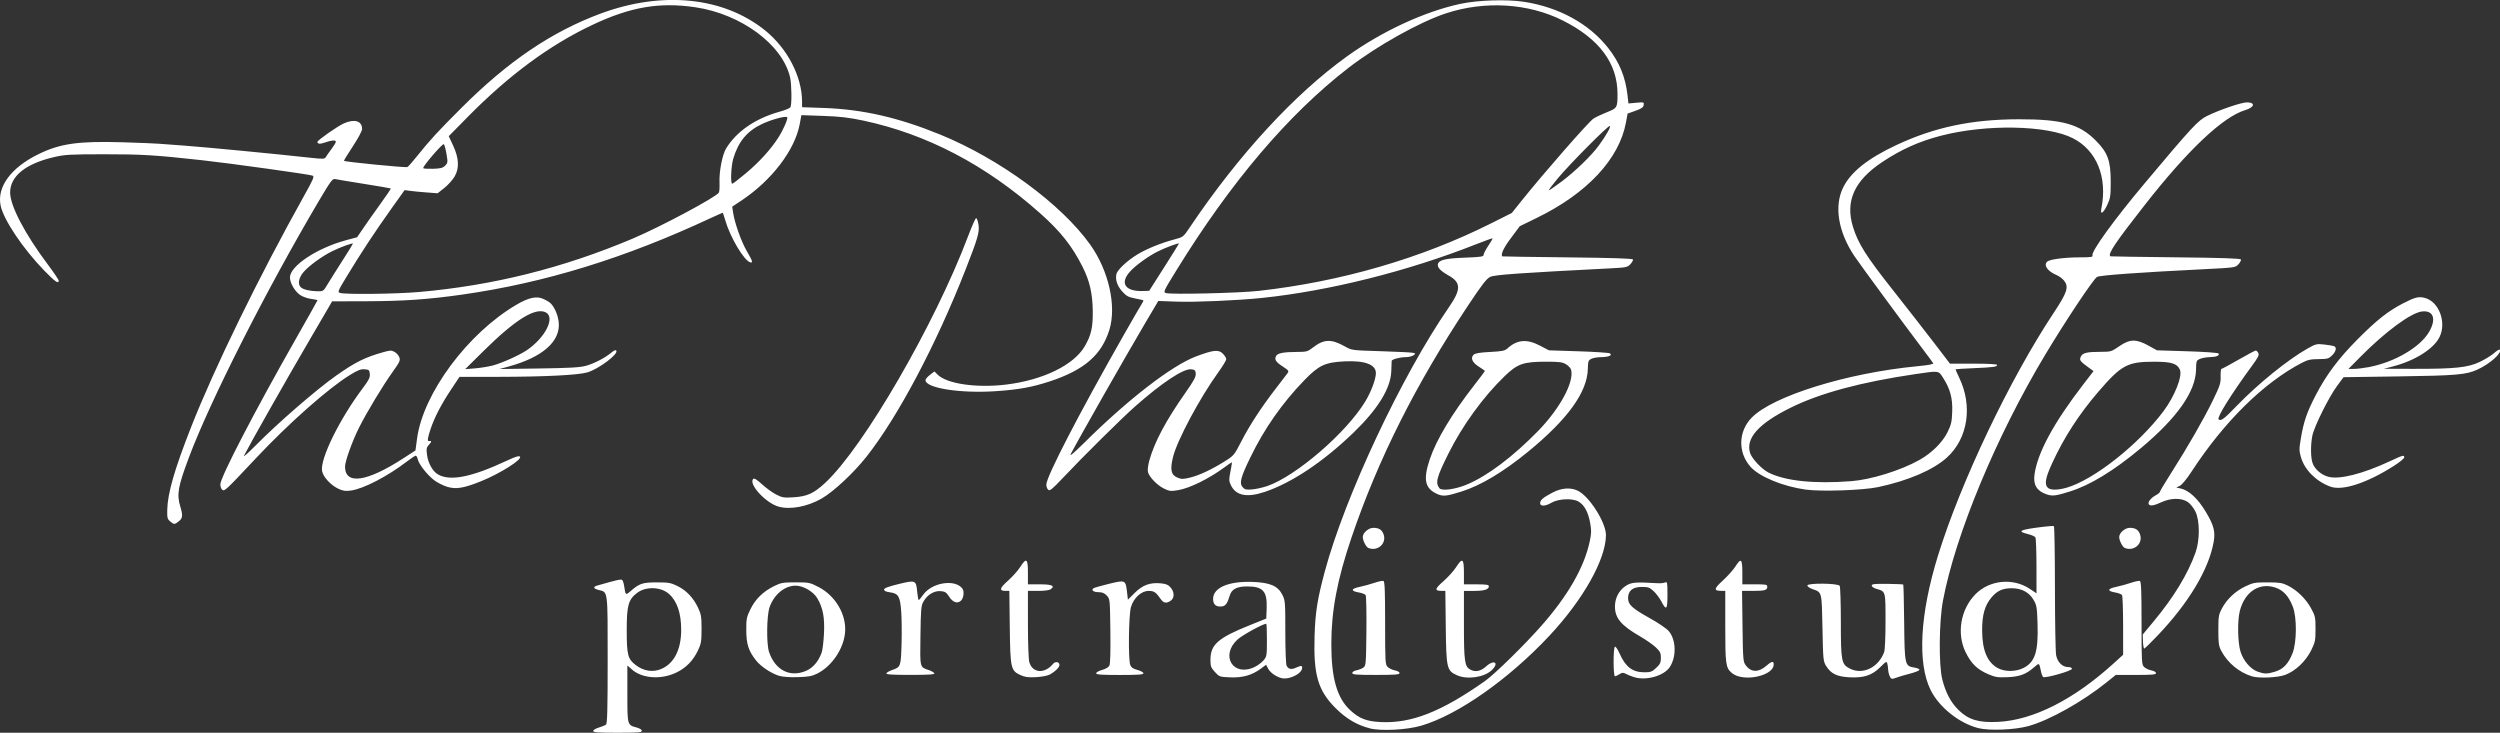 <?xml version="1.0" encoding="UTF-8" standalone="no"?>
<!-- Created with Inkscape (http://www.inkscape.org/) -->

<svg
   width="125.92mm"
   height="36.907mm"
   viewBox="0 0 125.92 36.907"
   version="1.1"
   id="svg150"
   sodipodi:docname="tps-logo-white.svg"
   inkscape:version="1.3.2 (091e20e, 2023-11-25, custom)"
   xmlns:inkscape="http://www.inkscape.org/namespaces/inkscape"
   xmlns:sodipodi="http://sodipodi.sourceforge.net/DTD/sodipodi-0.dtd"
   xmlns="http://www.w3.org/2000/svg"
   xmlns:svg="http://www.w3.org/2000/svg">
  <rect x="0" y="0" width="125.92" height="36.907" fill="#333333" stroke="none"/>
  <sodipodi:namedview
     id="namedview152"
     pagecolor="#ffffff"
     bordercolor="#666666"
     borderopacity="1.0"
     inkscape:pageshadow="2"
     inkscape:pageopacity="0.0"
     inkscape:pagecheckerboard="0"
     inkscape:document-units="mm"
     showgrid="false"
     inkscape:zoom="1.0074671"
     inkscape:cx="352.36883"
     inkscape:cy="-9.4295883"
     inkscape:window-width="1920"
     inkscape:window-height="1051"
     inkscape:window-x="-9"
     inkscape:window-y="-9"
     inkscape:window-maximized="1"
     inkscape:current-layer="layer1"
     inkscape:showpageshadow="2"
     inkscape:deskcolor="#d1d1d1" />
  <defs
     id="defs147" />
  <g
     inkscape:label="Layer 1"
     inkscape:groupmode="layer"
     id="layer1"
     transform="translate(-157.206,-147.441)">
    <path
       style="fill:#ffffff;stroke-width:0.066;fill-opacity:1"
       d="m 187.085,184.259 c 0,-0.049 0.127,-0.126 0.281,-0.172 0.155,-0.046 0.318,-0.114 0.364,-0.151 0.064,-0.052 0.083,-0.786 0.083,-3.26 0,-3.554 0.019,-3.403 -0.451,-3.519 -0.268,-0.066 -0.3,-0.157 -0.079,-0.221 0.997,-0.288 1.209,-0.335 1.265,-0.279 0.034,0.034 0.079,0.179 0.099,0.321 0.063,0.447 0.072,0.454 0.324,0.234 0.436,-0.383 0.601,-0.438 1.322,-0.438 0.589,0 0.702,0.02 1.036,0.184 0.449,0.221 0.803,0.594 1.039,1.098 0.154,0.328 0.174,0.454 0.174,1.066 0,0.612 -0.021,0.739 -0.174,1.066 -0.241,0.514 -0.594,0.881 -1.073,1.117 -0.771,0.38 -1.733,0.319 -2.258,-0.141 l -0.232,-0.204 v 1.424 c 0,1.591 -0.005,1.572 0.466,1.699 0.153,0.041 0.262,0.11 0.262,0.167 0,0.081 -0.194,0.097 -1.224,0.097 -0.979,0 -1.224,-0.018 -1.224,-0.089 z m 3.425,-3.123 c 0.644,-0.269 1.004,-0.971 1.006,-1.961 0.001,-0.851 -0.206,-1.46 -0.622,-1.825 -0.407,-0.357 -1.162,-0.38 -1.598,-0.047 -0.442,0.337 -0.524,0.635 -0.523,1.886 0.001,1.237 0.055,1.447 0.451,1.749 0.403,0.307 0.859,0.378 1.287,0.199 z m 35.685,2.988 c -0.641,-0.163 -1.189,-0.487 -1.718,-1.016 -0.888,-0.888 -1.117,-1.672 -1.059,-3.622 0.036,-1.201 0.141,-1.868 0.513,-3.253 1.019,-3.793 3.879,-9.88 6.266,-13.336 0.604,-0.874 0.6,-1.224 -0.015,-1.572 -0.418,-0.236 -0.585,-0.408 -0.554,-0.569 0.043,-0.221 0.359,-0.299 1.352,-0.337 0.818,-0.031 0.952,-0.051 0.952,-0.143 0,-0.059 0.107,-0.265 0.237,-0.459 0.13,-0.194 0.227,-0.361 0.215,-0.372 -0.012,-0.011 -0.394,0.127 -0.849,0.306 -3.424,1.353 -7.406,2.349 -10.782,2.698 -1.225,0.127 -3.353,0.218 -4.273,0.185 l -0.933,-0.034 -0.651,1.101 c -0.984,1.663 -3.377,5.87 -3.761,6.614 -0.072,0.139 0.158,-0.054 0.668,-0.559 2.228,-2.21 4.433,-3.911 5.659,-4.368 0.872,-0.325 1.121,-0.35 1.336,-0.134 0.094,0.094 0.171,0.219 0.171,0.278 0,0.059 -0.176,0.351 -0.391,0.648 -0.94,1.301 -2.082,3.437 -2.29,4.282 -0.155,0.634 -0.1,0.9 0.217,1.032 0.216,0.09 0.284,0.09 0.658,-0.002 0.462,-0.114 1.103,-0.417 1.767,-0.837 0.418,-0.264 0.452,-0.306 0.798,-0.981 0.414,-0.808 1.023,-1.741 1.748,-2.677 0.277,-0.357 0.54,-0.702 0.586,-0.766 0.073,-0.102 0.044,-0.141 -0.241,-0.326 -0.356,-0.231 -0.436,-0.357 -0.34,-0.536 0.076,-0.142 0.387,-0.201 1.066,-0.202 0.469,-7.5e-4 0.521,-0.015 0.794,-0.226 0.548,-0.424 0.923,-0.435 1.607,-0.049 0.343,0.194 0.346,0.194 1.829,0.239 0.817,0.025 1.544,0.062 1.614,0.082 0.125,0.035 0.125,0.039 0.004,0.127 -0.068,0.05 -0.248,0.091 -0.399,0.091 -0.282,0 -0.69,0.111 -0.694,0.188 -0.001,0.024 -0.009,0.256 -0.019,0.516 -0.031,0.87 -0.675,1.914 -1.921,3.114 -1.509,1.453 -3.098,2.513 -4.447,2.966 -0.903,0.303 -1.46,0.193 -1.713,-0.339 -0.1,-0.211 -0.102,-0.28 -0.019,-0.693 0.051,-0.253 0.082,-0.459 0.068,-0.459 -0.013,0 -0.179,0.114 -0.368,0.253 -0.788,0.579 -1.755,1.055 -2.339,1.152 -0.366,0.061 -0.438,0.053 -0.707,-0.077 -0.344,-0.167 -0.747,-0.583 -0.811,-0.837 -0.025,-0.099 0.005,-0.35 0.069,-0.58 0.259,-0.933 0.834,-2.011 1.825,-3.422 0.418,-0.595 0.526,-0.797 0.513,-0.953 -0.015,-0.172 -0.047,-0.201 -0.236,-0.219 -0.391,-0.038 -1.48,0.686 -2.824,1.876 -0.697,0.617 -2.625,2.527 -3.659,3.624 -0.508,0.539 -0.63,0.637 -0.71,0.571 -0.053,-0.044 -0.097,-0.162 -0.097,-0.262 0,-0.396 1.64,-3.565 3.911,-7.555 0.429,-0.754 0.83,-1.447 0.891,-1.54 0.061,-0.093 0.1,-0.178 0.086,-0.188 -0.014,-0.01 -0.204,-0.053 -0.422,-0.095 -0.335,-0.065 -0.436,-0.12 -0.643,-0.35 -0.255,-0.283 -0.36,-0.604 -0.29,-0.885 0.054,-0.214 0.544,-0.67 1.053,-0.98 0.464,-0.282 1.187,-0.576 1.856,-0.754 0.455,-0.121 0.456,-0.122 0.789,-0.618 2.455,-3.649 5.269,-6.707 7.932,-8.618 1.747,-1.253 3.882,-2.241 5.682,-2.63 0.885,-0.191 2.347,-0.239 3.215,-0.105 1.756,0.27 3.274,1.102 4.234,2.319 0.575,0.729 0.877,1.469 0.98,2.395 l 0.045,0.406 0.395,-0.036 c 0.382,-0.035 0.394,-0.031 0.373,0.115 -0.017,0.117 -0.11,0.182 -0.416,0.291 l -0.393,0.14 -0.081,0.439 c -0.339,1.846 -1.955,3.578 -4.49,4.814 l -0.86,0.419 -0.446,0.598 c -0.372,0.498 -0.528,0.833 -0.43,0.922 0.009,0.008 1.487,0.031 3.285,0.05 2.246,0.024 3.276,0.057 3.292,0.106 0.013,0.039 -0.045,0.146 -0.13,0.237 -0.143,0.155 -0.21,0.169 -0.977,0.208 -4.657,0.239 -5.86,0.324 -6.082,0.431 -0.184,0.088 -0.411,0.381 -1.111,1.434 -2.641,3.974 -4.539,7.753 -5.881,11.708 -0.717,2.113 -1.013,3.684 -1.012,5.366 10e-4,1.715 0.287,2.706 0.957,3.324 0.448,0.413 0.815,0.556 1.517,0.591 1.554,0.078 3.054,-0.51 5.261,-2.062 0.483,-0.34 1.976,-1.801 2.836,-2.776 1.341,-1.52 2.158,-2.94 2.44,-4.24 0.091,-0.42 0.095,-0.564 0.027,-0.946 -0.1,-0.56 -0.302,-0.925 -0.603,-1.09 -0.31,-0.17 -1.009,-0.133 -1.355,0.071 -0.303,0.179 -0.563,0.188 -0.563,0.019 0,-0.157 0.141,-0.278 0.621,-0.532 0.45,-0.238 0.905,-0.273 1.273,-0.098 0.585,0.278 1.43,1.614 1.422,2.248 -0.017,1.228 -1.147,3.236 -2.842,5.051 -2.051,2.195 -4.61,3.993 -6.46,4.537 -0.723,0.213 -2.024,0.281 -2.595,0.136 z m -5.148,-12.205 c 1.463,-0.517 3.969,-2.681 4.923,-4.253 0.293,-0.482 0.537,-1.133 0.537,-1.43 0,-0.434 -0.55,-0.642 -1.57,-0.594 -0.983,0.046 -1.301,0.194 -2.023,0.938 -1.123,1.158 -2.021,2.439 -2.726,3.891 -0.499,1.028 -0.571,1.31 -0.387,1.514 0.106,0.118 0.178,0.133 0.488,0.105 0.2,-0.018 0.541,-0.096 0.757,-0.172 z m -0.459,-9.825 c 4.17,-0.466 8.203,-1.638 11.732,-3.408 l 1.034,-0.519 0.468,-0.586 c 1.129,-1.412 3.426,-4.037 3.652,-4.173 0.135,-0.081 0.444,-0.227 0.686,-0.322 0.499,-0.197 0.516,-0.227 0.517,-0.899 0.003,-1.555 -0.913,-2.789 -2.759,-3.715 -1.732,-0.869 -3.915,-1.004 -5.873,-0.362 -1.332,0.437 -3.497,1.648 -4.928,2.755 -3.029,2.345 -5.921,5.75 -8.662,10.198 -0.649,1.053 -0.667,1.093 -0.52,1.139 0.259,0.081 3.67,0.001 4.65,-0.109 z m -4.751,-1.182 c 0.412,-0.647 0.75,-1.189 0.75,-1.204 0,-0.048 -0.689,0.209 -1.06,0.395 -0.501,0.252 -1.116,0.697 -1.407,1.02 -0.529,0.586 -0.235,1.011 0.676,0.976 l 0.292,-0.011 z m 20.01,-4.316 c 0.683,-0.511 1.513,-1.312 1.882,-1.817 0.384,-0.525 0.645,-0.992 0.555,-0.992 -0.112,0 -2.007,1.91 -2.608,2.629 -0.281,0.337 -0.487,0.611 -0.457,0.61 0.03,-7.5e-4 0.312,-0.195 0.628,-0.431 z m 21.008,27.52 c -0.967,-0.245 -1.978,-1.052 -2.407,-1.919 -0.675,-1.365 -0.539,-3.833 0.373,-6.779 1.148,-3.711 3.616,-8.887 5.825,-12.219 0.685,-1.034 0.773,-1.307 0.523,-1.624 -0.08,-0.101 -0.253,-0.229 -0.386,-0.284 -0.453,-0.189 -0.665,-0.504 -0.456,-0.678 0.136,-0.113 0.884,-0.209 1.625,-0.21 0.575,-5e-4 0.679,-0.016 0.648,-0.098 -0.073,-0.191 1.077,-1.782 2.608,-3.607 2.412,-2.874 2.706,-3.192 3.169,-3.42 0.624,-0.307 1.723,-0.681 2.001,-0.681 0.442,0 0.388,0.248 -0.084,0.389 -1.12,0.336 -2.89,2.006 -5.054,4.77 -1.501,1.917 -1.875,2.474 -1.741,2.595 0.009,0.008 1.487,0.031 3.285,0.05 2.361,0.025 3.276,0.056 3.294,0.11 0.014,0.042 -0.043,0.15 -0.127,0.242 -0.15,0.164 -0.175,0.168 -1.673,0.243 -3.33,0.166 -5.293,0.307 -5.447,0.392 -0.178,0.097 -1.582,2.204 -2.606,3.91 -2.473,4.12 -4.529,9.065 -5.157,12.402 -0.197,1.048 -0.216,3.239 -0.034,3.956 0.173,0.681 0.429,1.164 0.822,1.549 0.502,0.492 1.018,0.645 1.996,0.595 1.765,-0.091 3.788,-1.112 5.786,-2.921 l 0.506,-0.459 -0.001,-1.46 c -7.5e-4,-0.803 -0.025,-1.498 -0.054,-1.544 -0.029,-0.046 -0.183,-0.106 -0.341,-0.133 -0.419,-0.072 -0.404,-0.188 0.037,-0.28 0.207,-0.043 0.542,-0.135 0.746,-0.205 0.204,-0.07 0.408,-0.113 0.455,-0.095 0.066,0.025 0.085,0.485 0.085,2.118 0,1.978 0.007,2.092 0.129,2.214 0.071,0.071 0.234,0.148 0.364,0.173 0.135,0.025 0.235,0.083 0.235,0.136 0,0.074 -0.193,0.092 -1.013,0.092 h -1.013 l -0.458,0.369 c -1.231,0.991 -2.915,1.931 -3.964,2.213 -0.689,0.185 -1.955,0.235 -2.495,0.098 z m -35.369,-2.626 c -0.168,-0.087 -0.339,-0.241 -0.401,-0.36 l -0.108,-0.207 -0.255,0.19 c -0.448,0.334 -0.92,0.47 -1.545,0.445 -0.54,-0.022 -0.555,-0.027 -0.777,-0.269 -0.201,-0.219 -0.226,-0.288 -0.226,-0.615 0,-0.767 0.378,-1.1 1.984,-1.745 l 0.827,-0.332 0.02,-0.51 c 0.033,-0.87 -0.184,-1.112 -0.995,-1.109 -0.512,0.002 -0.772,0.142 -0.866,0.464 -0.113,0.387 -0.21,0.522 -0.389,0.543 -0.299,0.035 -0.448,-0.091 -0.448,-0.38 0,-0.564 0.783,-0.9 1.993,-0.854 0.883,0.033 1.27,0.201 1.496,0.649 0.142,0.281 0.149,0.368 0.149,1.873 0,0.895 0.028,1.63 0.064,1.698 0.098,0.183 0.246,0.21 0.498,0.089 0.257,-0.122 0.33,-0.094 0.267,0.104 -0.057,0.178 -0.41,0.39 -0.733,0.439 -0.199,0.03 -0.331,0.004 -0.554,-0.113 z m -1.086,-0.455 c 0.156,-0.076 0.359,-0.227 0.451,-0.336 0.159,-0.189 0.167,-0.238 0.167,-1.02 0,-0.452 -0.014,-0.822 -0.032,-0.822 -0.162,0 -1.212,0.576 -1.45,0.795 -0.888,0.819 -0.211,1.903 0.864,1.383 z m 19.106,0.512 c -0.146,-0.048 -0.334,-0.124 -0.418,-0.17 -0.127,-0.068 -0.181,-0.064 -0.312,0.021 -0.087,0.057 -0.189,0.104 -0.227,0.104 -0.09,0 -0.093,-1.433 -0.003,-1.488 0.036,-0.022 0.142,0.132 0.235,0.343 0.299,0.676 0.655,0.946 1.246,0.946 0.321,0 0.39,-0.026 0.599,-0.223 0.199,-0.188 0.236,-0.267 0.236,-0.506 0,-0.243 -0.036,-0.318 -0.256,-0.527 -0.141,-0.134 -0.5,-0.385 -0.799,-0.557 -0.951,-0.549 -1.262,-0.921 -1.259,-1.509 0.002,-0.417 0.204,-0.805 0.534,-1.023 0.291,-0.192 0.471,-0.208 1.631,-0.141 0.136,0.008 0.3,-0.01 0.364,-0.039 0.106,-0.049 0.116,0.002 0.116,0.621 0,0.757 -0.057,0.817 -0.312,0.328 -0.084,-0.161 -0.256,-0.39 -0.382,-0.508 -0.202,-0.189 -0.274,-0.215 -0.598,-0.215 -0.461,0 -0.692,0.189 -0.692,0.564 0,0.328 0.2,0.511 1.104,1.015 0.407,0.227 0.829,0.513 0.937,0.636 0.382,0.435 0.407,1.304 0.054,1.829 -0.298,0.442 -1.205,0.692 -1.798,0.497 z m 12.864,-0.082 c -0.035,-0.093 -0.065,-0.235 -0.065,-0.314 -7.5e-4,-0.08 -0.018,-0.208 -0.038,-0.285 -0.035,-0.129 -0.063,-0.115 -0.35,0.172 -0.42,0.42 -0.828,0.556 -1.558,0.517 -0.631,-0.033 -0.931,-0.179 -1.174,-0.569 -0.146,-0.234 -0.154,-0.317 -0.185,-1.913 -0.037,-1.849 -0.023,-1.794 -0.496,-1.958 -0.145,-0.05 -0.264,-0.133 -0.264,-0.184 0,-0.132 1.544,-0.116 1.628,0.017 0.031,0.049 0.057,0.878 0.058,1.842 10e-4,1.974 0.029,2.114 0.464,2.332 0.643,0.321 1.426,-0.058 1.716,-0.831 0.041,-0.109 0.07,-0.758 0.07,-1.563 0,-1.528 0.01,-1.493 -0.456,-1.626 -0.135,-0.038 -0.239,-0.111 -0.239,-0.165 0,-0.08 0.134,-0.096 0.781,-0.088 0.43,0.005 0.793,0.021 0.807,0.035 0.014,0.014 0.035,0.874 0.046,1.912 0.023,2.157 0.031,2.192 0.517,2.27 0.155,0.025 0.263,0.075 0.25,0.117 -0.013,0.04 -0.231,0.126 -0.485,0.191 -0.253,0.065 -0.544,0.151 -0.646,0.19 -0.266,0.103 -0.305,0.093 -0.378,-0.098 z m -55.941,0.01 c -0.397,-0.128 -0.908,-0.471 -1.142,-0.768 -0.379,-0.479 -0.491,-0.825 -0.493,-1.521 -0.002,-0.58 0.016,-0.665 0.216,-1.071 0.25,-0.508 0.64,-0.886 1.197,-1.159 0.335,-0.165 0.441,-0.183 1.074,-0.183 0.676,0 0.719,0.009 1.158,0.237 0.85,0.441 1.404,1.388 1.332,2.277 -0.067,0.83 -0.672,1.723 -1.414,2.086 -0.263,0.129 -0.444,0.161 -0.983,0.175 -0.424,0.011 -0.762,-0.015 -0.942,-0.073 z m 1.38,-0.247 c 0.348,-0.15 0.623,-0.472 0.782,-0.916 0.045,-0.127 0.098,-0.559 0.117,-0.959 0.039,-0.82 -0.05,-1.29 -0.337,-1.78 -0.198,-0.338 -0.713,-0.636 -1.095,-0.633 -0.551,0.003 -1.086,0.447 -1.309,1.088 -0.146,0.419 -0.163,1.845 -0.026,2.251 0.31,0.919 1.057,1.299 1.869,0.949 z m 10.788,0.213 c -0.48,-0.225 -0.505,-0.342 -0.531,-2.436 l -0.022,-1.802 h -0.19 c -0.335,0 -0.304,-0.136 0.116,-0.507 0.22,-0.195 0.496,-0.502 0.613,-0.684 0.32,-0.498 0.397,-0.447 0.397,0.265 v 0.595 h 0.591 c 0.616,0 0.791,0.075 0.564,0.242 -0.078,0.057 -0.31,0.089 -0.638,0.089 h -0.517 l 5e-4,1.67 c 2e-4,0.945 0.03,1.777 0.069,1.916 0.155,0.557 0.774,0.605 1.194,0.092 0.117,-0.143 0.325,-0.108 0.325,0.054 0,0.12 -0.228,0.343 -0.496,0.484 -0.112,0.059 -0.416,0.116 -0.695,0.129 -0.395,0.02 -0.554,-0.003 -0.78,-0.108 z m 21.974,0.002 c -0.491,-0.223 -0.521,-0.358 -0.545,-2.438 l -0.021,-1.802 -0.177,-0.001 c -0.379,-0.002 -0.364,-0.096 0.077,-0.483 0.234,-0.205 0.521,-0.523 0.638,-0.705 0.321,-0.5 0.398,-0.449 0.398,0.264 v 0.595 h 0.628 c 0.508,0 0.628,0.019 0.628,0.097 0,0.162 -0.232,0.234 -0.756,0.234 h -0.5 v 1.722 c 0,1.829 0.037,2.09 0.321,2.242 0.26,0.139 0.525,0.084 0.803,-0.167 0.399,-0.361 0.667,-0.179 0.281,0.191 -0.387,0.371 -1.245,0.494 -1.773,0.253 z m 14.17,0.057 c -0.104,-0.031 -0.249,-0.11 -0.323,-0.176 -0.289,-0.257 -0.314,-0.447 -0.314,-2.333 v -1.788 l -0.182,-0.001 c -0.411,-0.002 -0.399,-0.102 0.063,-0.525 0.241,-0.221 0.523,-0.535 0.626,-0.698 0.286,-0.453 0.353,-0.396 0.353,0.298 v 0.595 h 0.628 c 0.572,0 0.628,0.011 0.628,0.125 0,0.171 -0.123,0.206 -0.74,0.206 h -0.531 l 0.024,1.781 c 0.022,1.687 0.031,1.791 0.163,1.968 0.27,0.362 0.645,0.369 1.043,0.02 0.281,-0.247 0.388,-0.252 0.361,-0.018 -0.051,0.442 -1.091,0.758 -1.797,0.546 z m 12.635,-0.09 c -0.576,-0.243 -0.878,-0.533 -1.166,-1.119 -0.458,-0.933 -0.256,-2.148 0.482,-2.907 0.714,-0.735 1.903,-0.854 2.762,-0.277 l 0.326,0.219 -10e-4,-1.368 c -7.5e-4,-0.752 -0.025,-1.406 -0.055,-1.453 -0.03,-0.047 -0.2,-0.121 -0.379,-0.165 -0.576,-0.142 -0.413,-0.22 0.766,-0.365 0.273,-0.034 0.518,-0.049 0.546,-0.033 0.027,0.015 0.051,1.418 0.052,3.117 0.002,1.699 0.029,3.221 0.06,3.384 0.068,0.351 0.316,0.597 0.602,0.597 0.119,0 0.195,0.035 0.195,0.089 0,0.1 -1.334,0.482 -1.445,0.413 -0.036,-0.022 -0.086,-0.137 -0.109,-0.255 -0.096,-0.475 -0.088,-0.47 -0.338,-0.25 -0.417,0.366 -0.735,0.487 -1.349,0.513 -0.482,0.02 -0.618,0 -0.948,-0.139 z m 1.744,-0.322 c 0.589,-0.298 0.758,-0.827 0.713,-2.238 -0.026,-0.829 -0.043,-0.924 -0.205,-1.202 -0.221,-0.377 -0.602,-0.579 -1.095,-0.579 -0.456,0 -0.729,0.123 -1.014,0.457 -0.345,0.403 -0.484,0.894 -0.477,1.693 0.008,0.992 0.268,1.598 0.807,1.882 0.346,0.183 0.895,0.177 1.272,-0.014 z m 11.507,0.417 c -0.642,-0.199 -1.215,-0.673 -1.532,-1.267 -0.137,-0.256 -0.155,-0.38 -0.155,-1.051 0,-0.696 0.015,-0.789 0.176,-1.094 0.248,-0.47 0.678,-0.876 1.18,-1.115 0.396,-0.189 0.484,-0.205 1.124,-0.204 0.597,7.5e-4 0.739,0.023 1.011,0.157 0.467,0.231 0.921,0.673 1.177,1.145 0.213,0.392 0.226,0.456 0.226,1.047 0,0.578 -0.018,0.666 -0.217,1.07 -0.271,0.551 -0.795,1.048 -1.307,1.239 -0.381,0.143 -1.329,0.184 -1.684,0.074 z m 1.172,-0.236 c 0.412,-0.122 0.675,-0.402 0.881,-0.936 0.213,-0.553 0.219,-1.804 0.01,-2.337 -0.208,-0.532 -0.48,-0.829 -0.88,-0.961 -0.81,-0.269 -1.541,0.213 -1.789,1.179 -0.126,0.491 -0.108,1.581 0.034,2.044 0.141,0.461 0.507,0.887 0.869,1.014 0.342,0.12 0.467,0.12 0.875,-0.001 z m -69.949,0.089 c 0.014,-0.043 0.143,-0.118 0.286,-0.168 0.438,-0.151 0.444,-0.17 0.479,-1.297 0.017,-0.561 0.009,-1.307 -0.017,-1.657 -0.057,-0.763 -0.142,-0.905 -0.571,-0.962 -0.198,-0.026 -0.292,-0.071 -0.292,-0.138 0,-0.071 0.204,-0.149 0.728,-0.277 0.861,-0.211 0.886,-0.2 0.941,0.401 0.02,0.223 0.055,0.404 0.077,0.403 0.022,-0.001 0.119,-0.116 0.215,-0.255 0.437,-0.633 1.636,-0.819 1.991,-0.309 0.096,0.138 0.051,0.479 -0.079,0.597 -0.184,0.167 -0.41,0.088 -0.602,-0.211 -0.137,-0.212 -0.202,-0.253 -0.428,-0.27 -0.324,-0.024 -0.654,0.175 -0.854,0.516 -0.124,0.211 -0.138,0.359 -0.157,1.724 -0.023,1.651 -0.041,1.577 0.421,1.737 0.14,0.048 0.266,0.123 0.28,0.165 0.019,0.057 -0.296,0.077 -1.209,0.077 -0.913,0 -1.228,-0.02 -1.209,-0.077 z m 10.569,-0.008 c 0,-0.047 0.133,-0.121 0.295,-0.164 0.172,-0.046 0.325,-0.135 0.367,-0.214 0.048,-0.09 0.066,-0.671 0.052,-1.749 -0.02,-1.604 -0.021,-1.615 -0.18,-1.784 -0.117,-0.125 -0.227,-0.171 -0.41,-0.171 -0.264,0 -0.4,-0.11 -0.251,-0.202 0.049,-0.03 0.403,-0.13 0.786,-0.223 0.815,-0.196 0.823,-0.192 0.894,0.42 l 0.044,0.383 0.342,-0.341 c 0.397,-0.396 0.774,-0.535 1.313,-0.483 0.267,0.026 0.378,0.073 0.497,0.211 0.197,0.229 0.2,0.527 0.006,0.663 -0.211,0.148 -0.359,0.127 -0.495,-0.069 -0.247,-0.356 -0.345,-0.424 -0.615,-0.424 -0.37,0 -0.756,0.351 -0.893,0.813 -0.116,0.39 -0.143,2.636 -0.035,2.92 0.048,0.125 0.142,0.19 0.364,0.25 0.165,0.044 0.299,0.119 0.299,0.166 0,0.067 -0.261,0.086 -1.191,0.086 -0.929,0 -1.191,-0.019 -1.191,-0.086 z m 12.898,-0.011 c 0,-0.056 0.09,-0.113 0.215,-0.137 0.118,-0.022 0.275,-0.085 0.347,-0.138 0.126,-0.092 0.133,-0.184 0.15,-1.831 0.01,-0.953 -0.008,-1.771 -0.038,-1.818 -0.03,-0.046 -0.185,-0.106 -0.343,-0.133 -0.419,-0.072 -0.404,-0.188 0.037,-0.28 0.207,-0.043 0.542,-0.135 0.746,-0.205 0.204,-0.07 0.408,-0.113 0.455,-0.095 0.066,0.025 0.085,0.485 0.085,2.118 0,1.978 0.007,2.092 0.129,2.214 0.071,0.071 0.234,0.148 0.364,0.173 0.135,0.025 0.235,0.083 0.235,0.136 0,0.075 -0.219,0.092 -1.191,0.092 -0.998,0 -1.191,-0.016 -1.191,-0.096 z m 39.828,-1.582 -0.014,-0.355 0.57,-0.687 c 0.992,-1.194 1.698,-2.355 2.085,-3.432 0.228,-0.634 0.226,-1.618 -0.005,-2.083 -0.093,-0.187 -0.262,-0.395 -0.389,-0.48 -0.316,-0.209 -0.848,-0.202 -1.32,0.017 -0.374,0.174 -0.572,0.206 -0.637,0.101 -0.062,-0.1 0.106,-0.317 0.343,-0.445 0.12,-0.064 0.217,-0.144 0.217,-0.177 0,-0.033 0.249,-0.45 0.553,-0.928 0.84,-1.317 1.658,-2.74 2.11,-3.669 0.365,-0.751 0.406,-0.875 0.397,-1.217 -0.006,-0.209 0.013,-0.38 0.041,-0.38 0.028,0 0.415,-0.208 0.859,-0.463 0.445,-0.255 0.836,-0.463 0.869,-0.463 0.034,0 0.091,0.056 0.127,0.124 0.054,0.101 -0.004,0.22 -0.316,0.645 -1.042,1.423 -1.778,2.601 -1.683,2.696 0.109,0.109 0.272,-0.011 0.897,-0.661 1.086,-1.127 2.608,-2.358 3.602,-2.914 0.397,-0.222 0.448,-0.234 0.82,-0.192 0.218,0.025 0.44,0.061 0.492,0.081 0.152,0.058 0.11,0.263 -0.094,0.465 -0.172,0.17 -0.232,0.186 -0.678,0.189 -0.404,0.002 -0.552,0.035 -0.847,0.189 -1.919,0.996 -3.918,2.967 -5.55,5.471 -0.246,0.378 -0.487,0.67 -0.593,0.721 l -0.179,0.086 0.213,0.047 c 0.429,0.095 0.878,0.515 1.287,1.202 0.394,0.662 0.475,0.983 0.379,1.508 -0.25,1.375 -1.253,3.05 -2.803,4.68 -0.355,0.373 -0.666,0.678 -0.693,0.678 -0.026,0 -0.055,-0.16 -0.062,-0.355 z m -39.019,-4.716 c -0.111,-0.045 -0.28,-0.376 -0.28,-0.551 0,-0.21 0.29,-0.463 0.531,-0.463 0.286,0 0.436,0.096 0.518,0.331 0.161,0.462 -0.3,0.871 -0.769,0.683 z m 38.1,0 c -0.111,-0.045 -0.28,-0.376 -0.28,-0.551 0,-0.21 0.29,-0.463 0.531,-0.463 0.286,0 0.436,0.096 0.518,0.331 0.161,0.462 -0.3,0.871 -0.769,0.683 z m -98.449,-1.339 c -0.139,-0.113 -0.155,-0.178 -0.147,-0.579 0.017,-0.833 0.365,-2.041 1.196,-4.156 1.181,-3.006 3.426,-7.602 5.702,-11.675 0.469,-0.839 0.521,-0.965 0.419,-1.006 -0.158,-0.063 -4.135,-0.617 -5.574,-0.776 -2.344,-0.259 -3.037,-0.301 -4.928,-0.299 -1.746,0.002 -1.974,0.015 -2.543,0.149 -1.416,0.333 -2.186,0.96 -2.186,1.78 0,0.662 0.744,2.084 1.891,3.614 0.305,0.407 0.555,0.776 0.555,0.822 0.002,0.185 -0.185,0.053 -0.738,-0.517 -1.067,-1.101 -2.037,-2.547 -2.186,-3.26 -0.197,-0.939 0.516,-1.911 1.9,-2.59 1.101,-0.54 2.012,-0.668 4.266,-0.601 0.818,0.025 1.637,0.058 1.819,0.074 0.182,0.016 0.778,0.061 1.324,0.099 0.911,0.064 4.555,0.414 6.279,0.604 0.674,0.074 0.728,0.071 0.794,-0.039 0.039,-0.065 0.167,-0.248 0.286,-0.405 0.118,-0.158 0.215,-0.318 0.215,-0.357 0,-0.098 -0.199,-0.087 -0.528,0.029 -0.268,0.094 -0.398,0.086 -0.398,-0.026 0,-0.081 1,-0.781 1.327,-0.929 0.534,-0.242 0.922,-0.126 0.922,0.276 0,0.1 -0.193,0.463 -0.467,0.879 -0.257,0.389 -0.457,0.717 -0.446,0.729 0.054,0.054 3.1,0.353 3.195,0.314 0.036,-0.015 0.25,-0.256 0.474,-0.536 0.679,-0.845 1.052,-1.251 2.266,-2.463 2.336,-2.333 4.526,-3.815 6.984,-4.729 3.118,-1.159 6.205,-0.843 8.3,0.851 1.117,0.903 1.854,2.326 1.854,3.58 v 0.282 l 1.108,0.039 c 1.95,0.069 3.745,0.48 5.847,1.338 2.995,1.223 6.101,3.501 7.559,5.545 0.932,1.306 1.334,3.093 0.966,4.286 -0.395,1.277 -1.271,2.034 -3.016,2.606 -0.886,0.29 -1.572,0.414 -2.722,0.49 -1.782,0.119 -3.525,-0.157 -3.525,-0.557 0,-0.052 0.101,-0.172 0.225,-0.266 l 0.225,-0.172 0.159,0.159 c 0.467,0.467 1.964,0.684 3.458,0.502 1.856,-0.227 3.407,-0.984 3.955,-1.93 0.323,-0.558 0.412,-0.948 0.403,-1.767 -0.01,-0.891 -0.156,-1.524 -0.517,-2.241 -0.524,-1.041 -1.105,-1.774 -2.13,-2.686 -2.73,-2.431 -5.718,-3.996 -8.921,-4.674 -0.719,-0.152 -1.17,-0.205 -2.017,-0.234 l -1.091,-0.038 -0.085,0.456 c -0.244,1.303 -1.41,2.831 -2.935,3.845 l -0.464,0.308 0.045,0.301 c 0.077,0.522 0.416,1.474 0.693,1.945 0.284,0.485 0.319,0.594 0.176,0.56 -0.31,-0.074 -1.017,-1.259 -1.265,-2.122 -0.06,-0.209 -0.119,-0.38 -0.131,-0.38 -0.012,0 -0.27,0.116 -0.574,0.258 -4.337,2.029 -8.382,3.275 -12.558,3.869 -1.711,0.243 -2.943,0.328 -4.841,0.333 l -1.699,0.005 -0.191,0.331 c -0.105,0.182 -0.506,0.867 -0.889,1.521 -1.096,1.869 -3.053,5.321 -3.357,5.92 -0.046,0.091 0.21,-0.132 0.569,-0.496 1.137,-1.153 3.076,-2.834 4.091,-3.548 0.953,-0.67 1.441,-0.912 2.367,-1.171 0.344,-0.096 0.401,-0.097 0.561,-0.007 0.098,0.055 0.206,0.178 0.239,0.273 0.053,0.15 0.01,0.242 -0.336,0.726 -0.505,0.706 -1.304,2.03 -1.701,2.822 -0.337,0.672 -0.701,1.686 -0.701,1.954 0,0.933 1.09,0.777 2.937,-0.419 l 0.611,-0.396 0.079,-0.595 c 0.304,-2.28 2.558,-5.314 5.016,-6.75 0.597,-0.349 0.986,-0.437 1.318,-0.298 0.14,0.058 0.311,0.157 0.38,0.219 0.202,0.182 0.384,0.6 0.422,0.966 0.099,0.96 -0.81,1.764 -2.526,2.232 l -0.463,0.126 1.984,-0.028 c 1.558,-0.022 2.069,-0.051 2.378,-0.136 0.415,-0.113 0.97,-0.403 1.291,-0.673 0.127,-0.107 0.207,-0.136 0.237,-0.088 0.108,0.175 -0.881,0.919 -1.453,1.092 -0.455,0.138 -2.175,0.224 -4.516,0.226 l -1.931,0.002 -0.428,0.645 c -0.492,0.741 -0.83,1.393 -1.028,1.982 -0.145,0.43 -0.172,0.619 -0.089,0.606 0.15,-0.024 0.156,0.025 0.019,0.171 -0.133,0.142 -0.148,0.208 -0.113,0.5 0.051,0.426 0.282,0.849 0.551,1.006 0.616,0.359 1.697,0.143 3.481,-0.693 0.419,-0.196 0.6,-0.252 0.652,-0.2 0.135,0.135 -0.994,0.85 -1.956,1.238 -0.88,0.355 -1.274,0.418 -1.72,0.278 -0.201,-0.063 -0.492,-0.212 -0.647,-0.33 -0.346,-0.264 -0.771,-0.807 -0.823,-1.052 -0.021,-0.1 -0.067,-0.182 -0.102,-0.182 -0.035,0 -0.232,0.129 -0.438,0.288 -0.985,0.755 -2.2,1.385 -2.835,1.469 -0.28,0.037 -0.398,0.019 -0.641,-0.099 -0.377,-0.182 -0.749,-0.591 -0.804,-0.882 -0.113,-0.6 0.878,-2.62 2.049,-4.175 0.308,-0.409 0.372,-0.538 0.355,-0.716 -0.019,-0.197 -0.043,-0.219 -0.261,-0.237 -0.191,-0.016 -0.343,0.043 -0.743,0.29 -1.099,0.678 -3.094,2.445 -4.738,4.197 -1.507,1.605 -1.58,1.674 -1.69,1.583 -0.053,-0.044 -0.096,-0.166 -0.096,-0.271 0,-0.356 1.717,-3.667 3.813,-7.351 0.595,-1.047 1.082,-1.913 1.082,-1.926 0,-0.013 -0.145,-0.043 -0.323,-0.066 -0.178,-0.024 -0.423,-0.11 -0.545,-0.192 -0.273,-0.184 -0.519,-0.603 -0.521,-0.887 -0.003,-0.579 1.369,-1.488 2.839,-1.882 l 0.543,-0.145 0.31,-0.456 c 0.17,-0.251 0.557,-0.799 0.86,-1.218 0.303,-0.419 0.541,-0.772 0.529,-0.783 -0.012,-0.011 -0.617,-0.115 -1.344,-0.23 -0.728,-0.116 -1.387,-0.225 -1.466,-0.244 -0.125,-0.03 -0.224,0.104 -0.802,1.08 -2.651,4.485 -5.485,10.078 -6.563,12.954 -0.547,1.46 -0.615,1.847 -0.431,2.454 0.138,0.457 0.125,0.593 -0.074,0.75 -0.214,0.168 -0.235,0.169 -0.43,0.01 z m 16.245,-7.851 c 0.451,-0.116 1.347,-0.519 1.724,-0.774 0.923,-0.628 1.435,-1.642 0.957,-1.898 -0.518,-0.277 -1.534,0.35 -3.141,1.94 l -0.926,0.916 0.493,-0.04 c 0.271,-0.022 0.673,-0.087 0.893,-0.143 z m -3.734,-3.7 c 3.747,-0.327 7.27,-1.206 10.782,-2.69 1.392,-0.588 4.199,-2.086 4.343,-2.318 0.028,-0.045 0.043,-0.276 0.033,-0.512 -0.023,-0.549 0.141,-1.395 0.33,-1.708 0.519,-0.857 1.478,-1.517 2.696,-1.856 0.27,-0.075 0.515,-0.175 0.545,-0.221 0.076,-0.12 0.065,-1.153 -0.016,-1.507 -0.38,-1.65 -2.465,-3.192 -4.775,-3.533 -1.813,-0.267 -3.265,-0.018 -5.19,0.892 -2.155,1.018 -4.216,2.542 -6.285,4.645 l -0.943,0.958 0.213,0.454 c 0.303,0.647 0.329,1.155 0.082,1.577 -0.1,0.171 -0.334,0.431 -0.519,0.578 l -0.337,0.266 -0.563,-0.043 c -0.31,-0.023 -0.684,-0.059 -0.831,-0.08 l -0.268,-0.037 -0.699,0.981 c -0.797,1.119 -1.497,2.182 -2.205,3.349 -0.468,0.771 -0.483,0.809 -0.343,0.85 0.284,0.083 2.806,0.054 3.95,-0.046 z m -4.59,-0.379 c 0.113,-0.19 0.448,-0.723 0.744,-1.184 0.296,-0.461 0.539,-0.854 0.539,-0.873 0,-0.055 -0.66,0.186 -1.06,0.387 -0.501,0.252 -1.116,0.697 -1.407,1.02 -0.267,0.296 -0.331,0.646 -0.145,0.8 0.131,0.108 0.456,0.183 0.826,0.19 0.291,0.005 0.303,-0.003 0.503,-0.341 z m 21.069,-5.597 c 0.664,-0.555 1.256,-1.203 1.629,-1.784 0.268,-0.417 0.516,-0.987 0.456,-1.047 -0.076,-0.076 -0.794,0.119 -1.268,0.344 -0.752,0.357 -1.191,0.888 -1.446,1.747 -0.111,0.375 -0.147,1.261 -0.051,1.261 0.03,0 0.337,-0.235 0.681,-0.522 z m -15.14,-0.391 c 0.135,-0.135 0.139,-0.168 0.068,-0.583 -0.041,-0.242 -0.101,-0.466 -0.133,-0.497 -0.06,-0.06 -1.085,1.132 -1.038,1.208 0.015,0.024 0.237,0.037 0.493,0.03 0.378,-0.011 0.493,-0.041 0.609,-0.157 z m 16.79,17.174 c -0.65,-0.187 -1.524,-1.142 -1.273,-1.393 0.051,-0.051 0.179,0.028 0.448,0.273 0.207,0.189 0.528,0.421 0.712,0.514 0.303,0.154 0.389,0.167 0.88,0.136 0.682,-0.043 1.016,-0.197 1.596,-0.737 1.933,-1.801 5.521,-7.997 7.185,-12.409 0.185,-0.491 0.366,-0.902 0.403,-0.912 0.036,-0.011 0.091,0.134 0.121,0.321 0.061,0.372 -0.029,0.685 -0.65,2.27 -1.484,3.788 -3.402,7.409 -4.989,9.421 -0.65,0.824 -1.666,1.771 -2.268,2.114 -0.718,0.409 -1.581,0.569 -2.166,0.401 z m 33.162,-0.644 c -0.606,-0.275 -0.698,-0.723 -0.36,-1.734 0.332,-0.991 1.109,-2.286 2.249,-3.749 0.292,-0.374 0.53,-0.691 0.53,-0.705 0,-0.013 -0.135,-0.109 -0.3,-0.212 -0.335,-0.21 -0.438,-0.437 -0.273,-0.602 0.078,-0.078 0.293,-0.115 0.83,-0.143 0.616,-0.032 0.748,-0.059 0.879,-0.179 0.484,-0.443 0.975,-0.486 1.636,-0.14 l 0.453,0.237 1.491,0.048 c 0.82,0.026 1.53,0.074 1.579,0.105 0.147,0.095 -0.067,0.187 -0.441,0.189 -0.182,10e-4 -0.405,0.04 -0.496,0.086 -0.149,0.075 -0.166,0.126 -0.175,0.512 -0.027,1.166 -1.018,2.538 -3.012,4.168 -1.255,1.026 -2.388,1.703 -3.362,2.008 -0.757,0.237 -0.922,0.252 -1.229,0.113 z m 1.516,-0.47 c 1.029,-0.429 2.334,-1.413 3.597,-2.712 1.086,-1.118 1.803,-2.448 1.65,-3.059 -0.021,-0.083 -0.136,-0.21 -0.255,-0.282 -0.185,-0.112 -0.336,-0.132 -1.011,-0.132 -1.134,0 -1.436,0.104 -2.073,0.717 -1.081,1.04 -2.138,2.495 -2.844,3.914 -0.598,1.203 -0.666,1.466 -0.45,1.744 0.116,0.149 0.797,0.056 1.387,-0.19 z m 29.197,0.498 c -0.494,-0.171 -0.682,-0.474 -0.614,-0.988 0.145,-1.096 0.97,-2.621 2.481,-4.58 l 0.494,-0.641 -0.19,-0.138 c -0.492,-0.356 -0.533,-0.409 -0.454,-0.584 0.09,-0.197 0.301,-0.249 1.015,-0.249 0.498,0 0.53,-0.01 0.918,-0.277 0.537,-0.371 0.854,-0.379 1.473,-0.038 l 0.434,0.239 1.531,0.048 c 0.859,0.027 1.548,0.076 1.571,0.112 0.064,0.103 -0.12,0.179 -0.44,0.183 -0.164,0.002 -0.385,0.041 -0.492,0.087 -0.187,0.08 -0.195,0.1 -0.203,0.543 -0.02,1.102 -0.952,2.43 -2.777,3.953 -1.361,1.136 -2.548,1.861 -3.572,2.183 -0.717,0.225 -0.885,0.246 -1.175,0.146 z m 1.014,-0.339 c 1.376,-0.405 3.608,-2.169 4.868,-3.847 0.568,-0.757 0.972,-1.782 0.827,-2.1 -0.14,-0.308 -0.431,-0.396 -1.302,-0.396 -1.338,0 -1.645,0.166 -2.802,1.511 -0.98,1.14 -1.736,2.31 -2.332,3.61 -0.336,0.732 -0.392,1.05 -0.218,1.223 0.133,0.133 0.503,0.133 0.959,-0.002 z m -13.134,0.101 c -1.165,-0.16 -2.357,-0.652 -2.803,-1.159 -0.637,-0.724 -0.608,-1.778 0.068,-2.469 1.065,-1.089 4.806,-2.25 8.339,-2.588 0.584,-0.056 0.829,-0.103 0.799,-0.155 -0.024,-0.041 -0.257,-0.357 -0.518,-0.702 -0.999,-1.322 -3.168,-4.272 -3.443,-4.682 -0.824,-1.229 -1.037,-2.526 -0.57,-3.469 0.387,-0.779 1.235,-1.455 2.677,-2.131 1.921,-0.901 3.801,-1.297 6.166,-1.3 2.173,-0.003 3.047,0.237 3.87,1.063 0.614,0.616 0.761,1.018 0.761,2.085 0,0.724 -0.016,0.827 -0.178,1.174 -0.197,0.42 -0.362,0.516 -0.292,0.171 0.315,-1.574 -0.235,-2.928 -1.437,-3.539 -1.303,-0.662 -4.367,-0.718 -6.658,-0.122 -1.088,0.283 -1.991,0.688 -2.942,1.321 -1.415,0.942 -1.879,1.981 -1.467,3.291 0.262,0.832 0.66,1.461 2.005,3.161 0.676,0.855 1.599,2.038 2.051,2.629 l 0.822,1.075 h 1.188 c 0.732,0 1.188,0.025 1.188,0.065 0,0.094 -0.193,0.121 -1.186,0.163 -0.489,0.021 -0.896,0.046 -0.905,0.055 -0.009,0.009 0.069,0.195 0.175,0.413 0.696,1.434 0.446,3.074 -0.616,4.035 -0.69,0.625 -1.953,1.166 -3.469,1.488 -0.749,0.159 -2.848,0.232 -3.622,0.126 z m 2.282,-0.427 c 1,-0.079 2.481,-0.539 3.422,-1.064 0.619,-0.345 1.167,-0.885 1.422,-1.403 0.187,-0.38 0.219,-0.519 0.237,-1.036 0.023,-0.679 -0.102,-1.146 -0.458,-1.7 -0.241,-0.375 -0.187,-0.368 -1.398,-0.19 -2.742,0.403 -4.808,0.96 -6.295,1.699 -1.6,0.794 -2.255,1.525 -2.032,2.267 0.086,0.286 0.585,0.819 0.929,0.993 0.845,0.426 2.317,0.579 4.173,0.433 z m 24.133,0.277 c -0.73,-0.272 -1.299,-0.84 -1.486,-1.482 -0.096,-0.329 -0.096,-0.415 0,-0.982 0.138,-0.819 0.306,-1.303 0.743,-2.143 0.537,-1.033 1.149,-1.85 2.109,-2.817 0.95,-0.957 1.536,-1.42 2.282,-1.805 0.611,-0.316 0.796,-0.362 1.113,-0.276 0.705,0.19 1.093,1.223 0.736,1.961 -0.288,0.595 -1.227,1.192 -2.327,1.481 l -0.48,0.126 1.521,0.002 c 2.072,0.003 2.711,-0.065 3.309,-0.349 0.257,-0.122 0.579,-0.32 0.715,-0.439 0.136,-0.119 0.263,-0.2 0.284,-0.18 0.15,0.15 -0.478,0.715 -1.121,1.008 -0.562,0.256 -1.071,0.3 -3.97,0.341 l -2.768,0.04 -0.324,0.436 c -0.413,0.556 -1.156,2.049 -1.247,2.507 -0.088,0.438 -0.089,1.032 -0.004,1.339 0.09,0.323 0.433,0.634 0.81,0.734 0.56,0.149 1.728,-0.145 3.086,-0.778 0.684,-0.319 0.734,-0.332 0.734,-0.197 0,0.051 -0.231,0.241 -0.513,0.421 -1.351,0.865 -2.6,1.275 -3.202,1.051 z m 1.939,-6.024 c 1.304,-0.25 2.588,-1.005 3.035,-1.783 0.369,-0.643 0.212,-1.083 -0.362,-1.018 -0.557,0.063 -1.846,1.013 -3.112,2.293 l -0.594,0.601 h 0.274 c 0.151,0 0.492,-0.042 0.759,-0.093 z"
       id="path683" />
  </g>
</svg>
